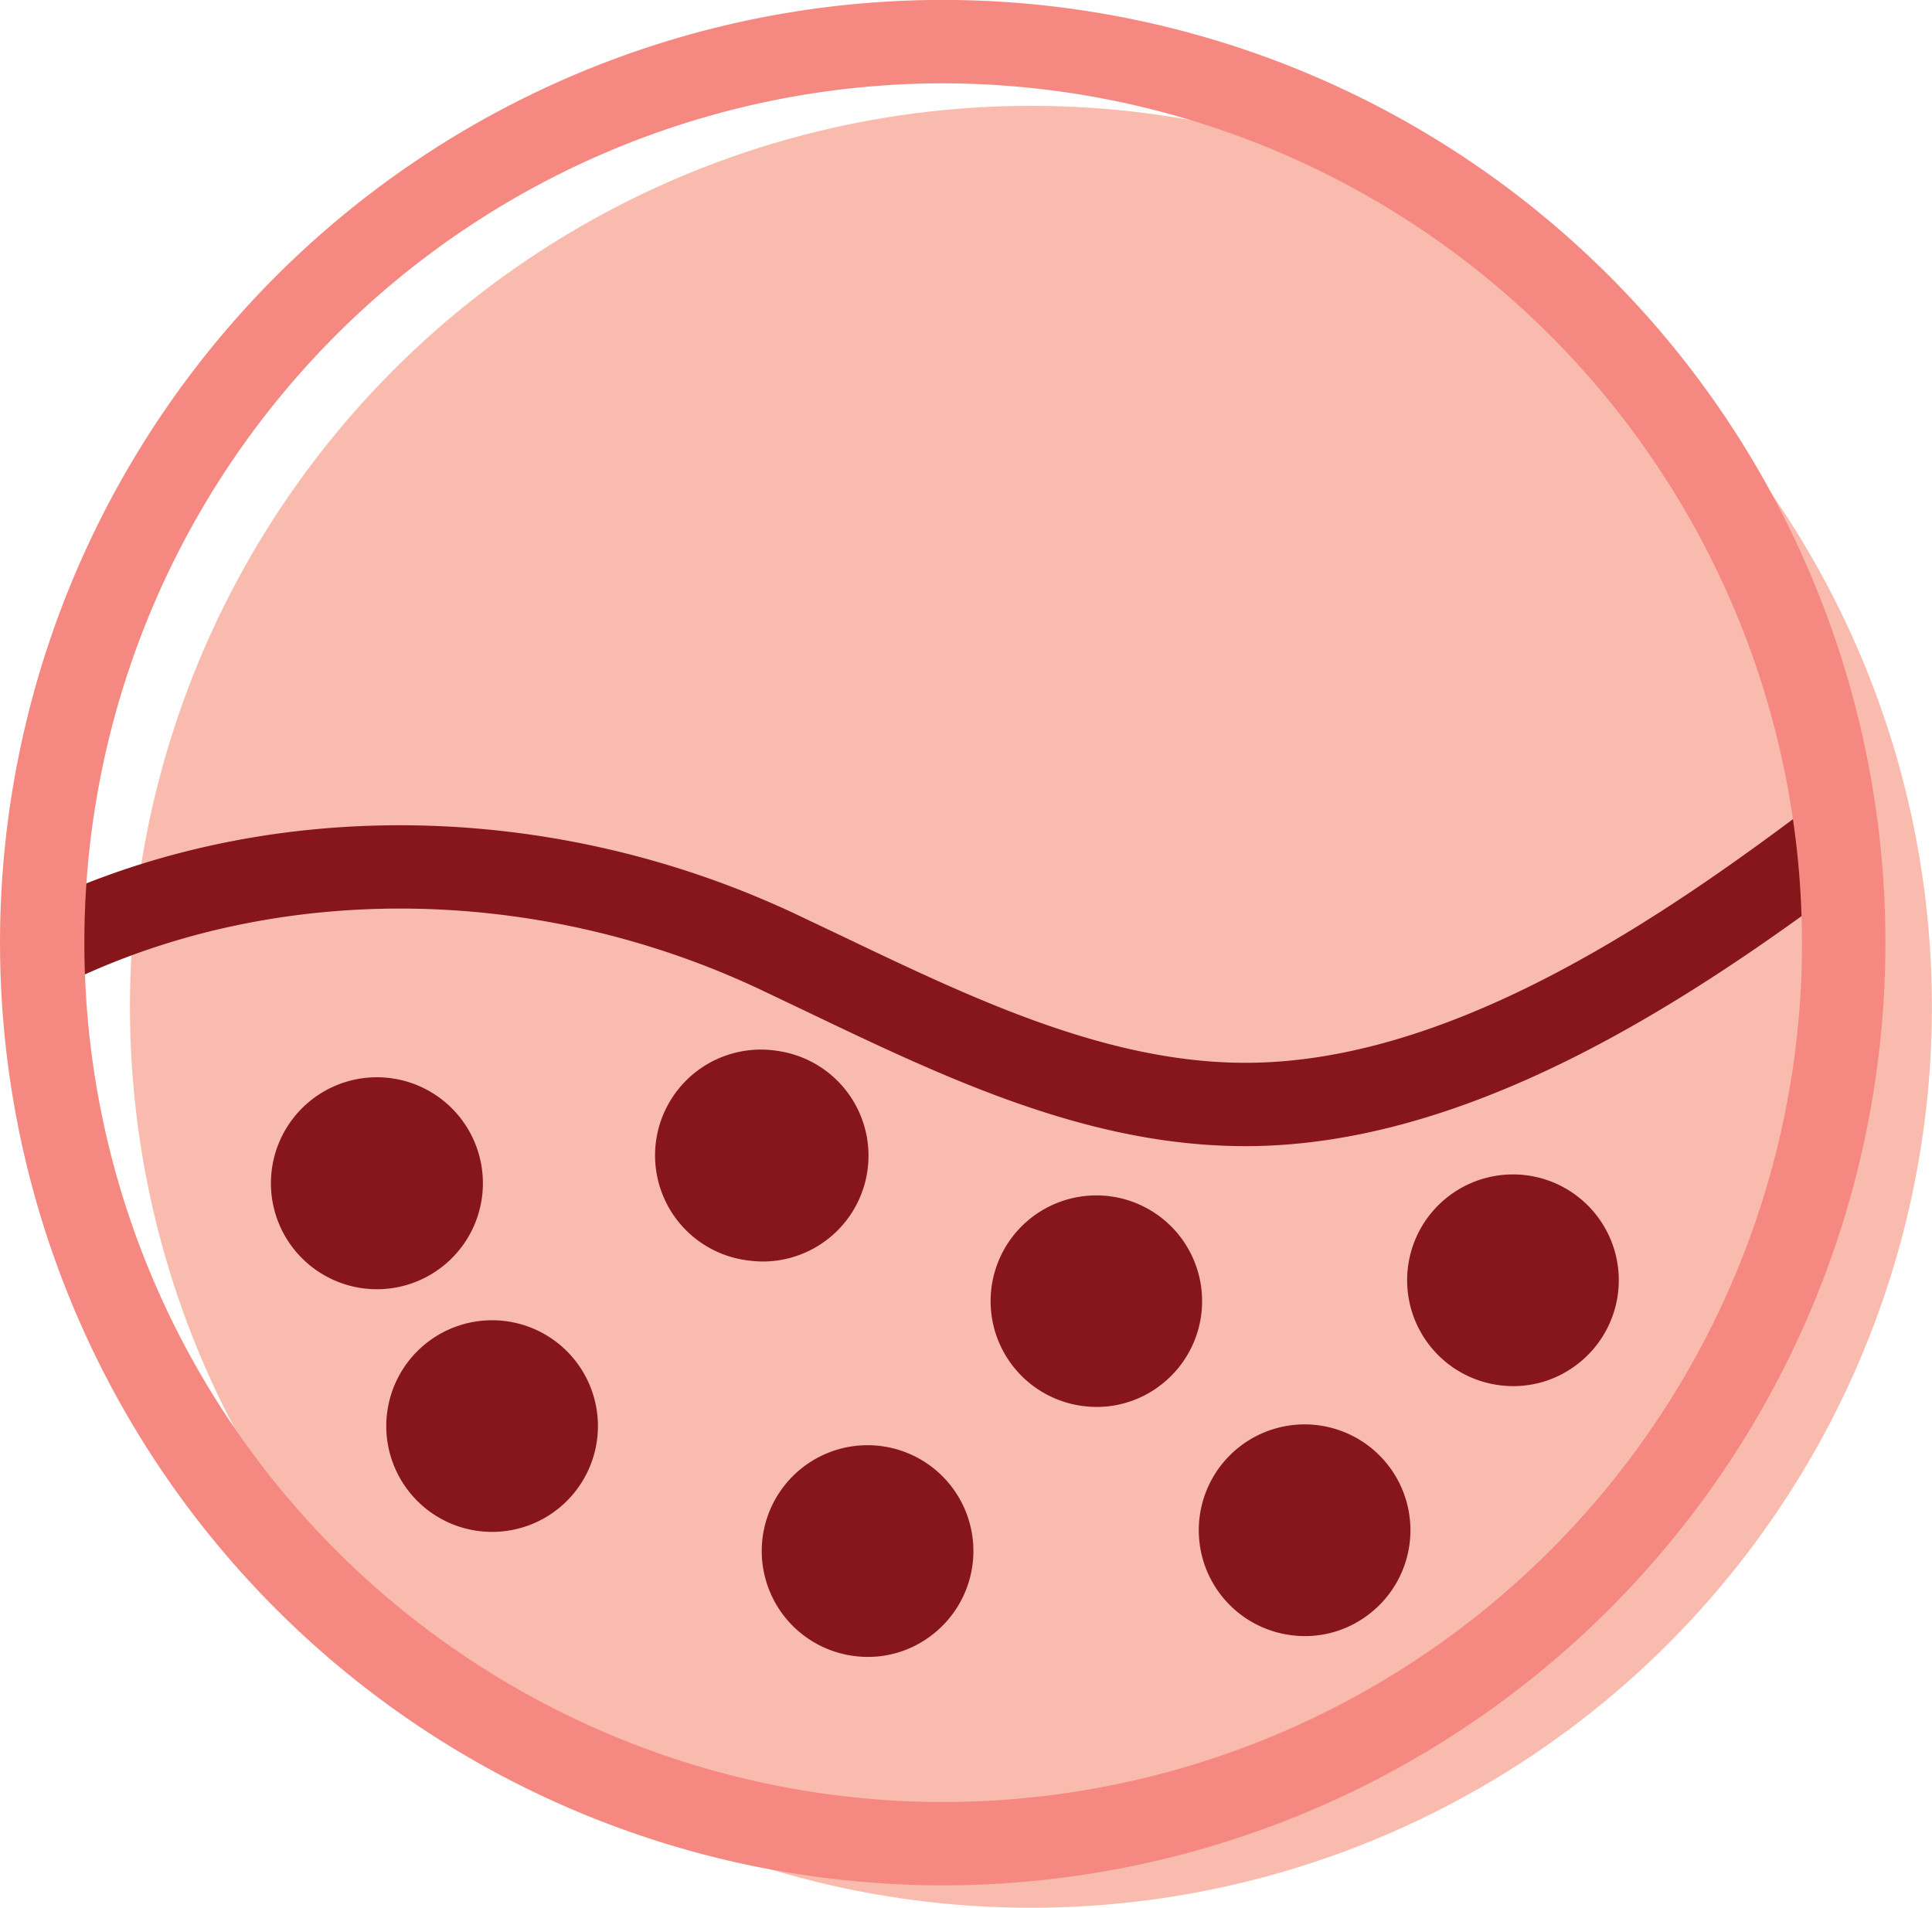 <svg xmlns="http://www.w3.org/2000/svg" viewBox="0 0 240.44 237.43"><defs><style>.cls-1{fill:#fabbaf;}.cls-2{fill:#861619;}.cls-3{fill:#f58981;}</style></defs><title>Asset 48</title><g id="Layer_2" data-name="Layer 2"><g id="Skin_Categories" data-name="Skin Categories"><circle class="cls-1" cx="128.3" cy="125.3" r="112.13"/><path class="cls-2" d="M154.94,142.64c-19.54,0-37.28-8.48-54.44-16.69l-5.92-2.82c-27.14-12.78-58.68-13.41-84.36-1.7A5.19,5.19,0,0,1,5.91,112C34.33,99,69.13,99.69,99,113.75l6,2.85c16.11,7.7,32.77,15.67,50,15.67h.37c24.19-.16,49-16.31,67.83-30.37a5.19,5.19,0,1,1,6.19,8.32c-20.14,15-46.76,32.24-73.94,32.42Z"/><path class="cls-3" d="M117.43,234.64c-1.5,0-3,0-4.49-.09A117.32,117.32,0,1,1,234.56,121.7h0A117.34,117.34,0,0,1,117.43,234.64Zm-.21-224.27a106.95,106.95,0,0,0-3.9,213.82A106.94,106.94,0,0,0,224.19,121.31,107.06,107.06,0,0,0,121.31,10.45C120,10.4,118.58,10.37,117.22,10.37ZM229.38,121.51h0Z"/><circle class="cls-2" cx="46.92" cy="147.28" r="9.28"/><path class="cls-2" d="M46.92,160.45a13.13,13.13,0,0,1-1.86-.13h0a13.19,13.19,0,1,1,1.86.13Zm-.76-7.83A5.39,5.39,0,0,0,52.25,148a5.38,5.38,0,1,0-10.66-1.52,5.4,5.4,0,0,0,4.57,6.1Z"/><circle class="cls-2" cx="61.25" cy="177.48" r="9.28"/><path class="cls-2" d="M61.28,190.65a13.44,13.44,0,0,1-1.89-.13,13.17,13.17,0,1,1,12.39-20.94,13.17,13.17,0,0,1-10.5,21.07Zm0-18.56a5.39,5.39,0,0,0-.75,10.73h0a5.31,5.31,0,0,0,4-1A5.39,5.39,0,0,0,62,172.15,4.9,4.9,0,0,0,61.24,172.09Z"/><circle class="cls-2" cx="107.92" cy="193.04" r="9.28"/><path class="cls-2" d="M108,206.21a13.36,13.36,0,0,1-1.89-.14,13.17,13.17,0,1,1,9.76-2.5A13,13,0,0,1,108,206.21Zm0-18.56a5.39,5.39,0,0,0-.75,10.72h0a5.38,5.38,0,1,0,1.52-10.66A5.09,5.09,0,0,0,107.91,187.65Z"/><circle class="cls-2" cx="136.44" cy="161.93" r="9.28"/><path class="cls-2" d="M136.47,175.1a13.36,13.36,0,0,1-1.89-.14,13.16,13.16,0,1,1,9.76-2.5A13,13,0,0,1,136.47,175.1Zm-.05-18.56a5.39,5.39,0,0,0-.74,10.72h0a5.38,5.38,0,1,0,1.52-10.66A5.12,5.12,0,0,0,136.42,156.54Z"/><circle class="cls-2" cx="162.36" cy="190.45" r="9.28"/><path class="cls-2" d="M162.39,203.62a13.58,13.58,0,0,1-1.89-.14,13.17,13.17,0,1,1,9.76-2.5A13,13,0,0,1,162.39,203.62Zm0-18.56a5.39,5.39,0,0,0-5.32,4.63,5.39,5.39,0,0,0,4.57,6.09h0a5.38,5.38,0,0,0,6.1-4.57,5.4,5.4,0,0,0-4.57-6.1A6.81,6.81,0,0,0,162.35,185.06Z"/><circle class="cls-2" cx="94.96" cy="143.78" r="9.28"/><path class="cls-2" d="M95,157a15,15,0,0,1-1.89-.13,13.17,13.17,0,1,1,3.72-26.07A13.17,13.17,0,0,1,95,157Zm0-18.56a5.39,5.39,0,0,0-.74,10.72h0a5.38,5.38,0,1,0,1.52-10.66A5.12,5.12,0,0,0,94.94,138.39Z"/><circle class="cls-2" cx="188.29" cy="159.34" r="9.28"/><path class="cls-2" d="M188.32,172.51a13.36,13.36,0,0,1-1.89-.14,13.17,13.17,0,1,1,9.76-2.5A13,13,0,0,1,188.32,172.51Zm0-18.56a5.39,5.39,0,0,0-.75,10.72h0A5.39,5.39,0,1,0,189.05,154,5.06,5.06,0,0,0,188.28,154Z"/></g></g></svg>